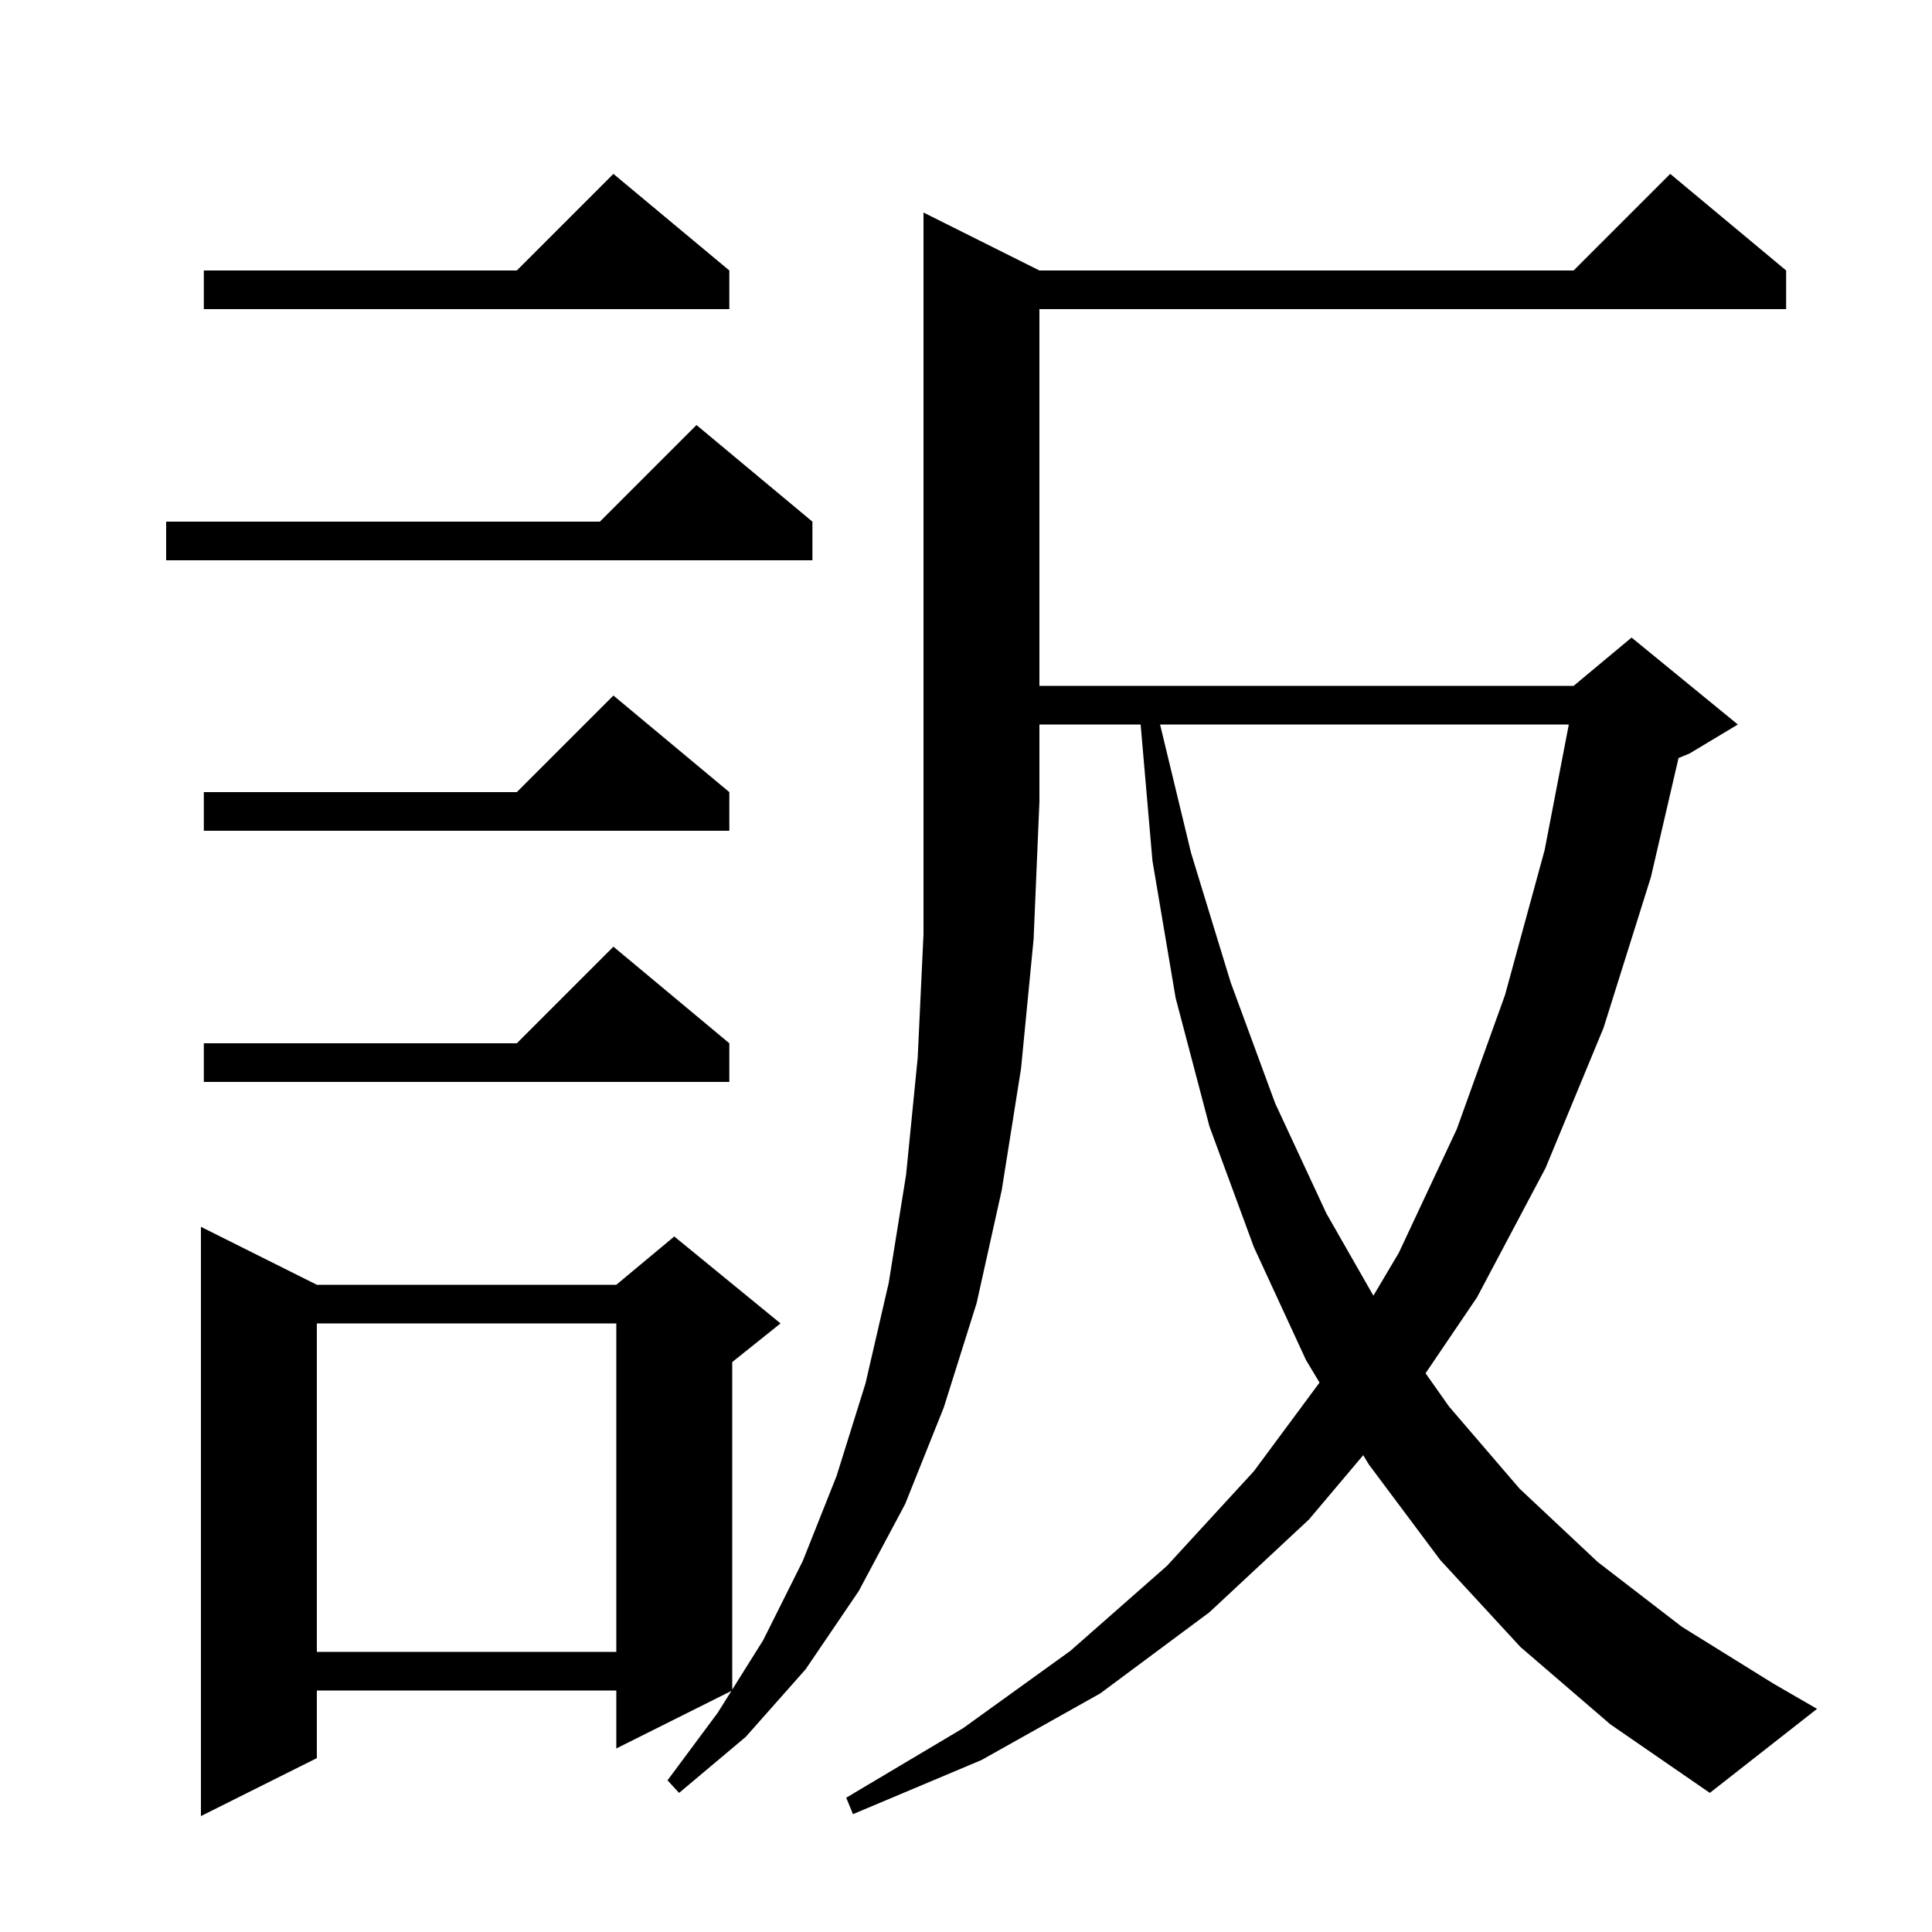<svg xmlns="http://www.w3.org/2000/svg" xmlns:xlink="http://www.w3.org/1999/xlink" version="1.1" baseProfile="full" viewBox="0 0 200 200" width="200" height="200">
<g fill="black">
<path d="M 107.6 28.0 L 162.9 28.0 L 172.9 18.0 L 184.9 28.0 L 184.9 32.0 L 107.6 32.0 L 107.6 71.0 L 162.9 71.0 L 168.9 66.0 L 179.9 75.0 L 174.9 78.0 L 173.761 78.474 L 170.9 90.8 L 166.0 106.4 L 160.0 120.9 L 152.9 134.3 L 147.574 142.16 L 150.0 145.6 L 157.3 154.1 L 165.4 161.7 L 174.1 168.4 L 183.6 174.3 L 188.1 176.9 L 177.0 185.6 L 166.7 178.5 L 157.4 170.5 L 149.1 161.5 L 141.7 151.6 L 141.122 150.639 L 135.5 157.3 L 125.2 166.9 L 113.9 175.3 L 101.6 182.2 L 88.3 187.8 L 87.6 186.1 L 99.7 178.9 L 110.8 170.9 L 120.8 162.1 L 129.8 152.3 L 136.598 143.123 L 135.2 140.8 L 129.8 129.1 L 125.2 116.6 L 121.7 103.3 L 119.3 89.1 L 118.078 75.0 L 107.6 75.0 L 107.6 83.0 L 107.0 97.2 L 105.7 110.6 L 103.7 123.2 L 101.1 134.9 L 97.7 145.7 L 93.7 155.7 L 88.9 164.7 L 83.4 172.8 L 77.2 179.8 L 70.3 185.6 L 69.1 184.3 L 74.3 177.3 L 75.715 175.043 L 63.8 181.0 L 63.8 175.0 L 32.8 175.0 L 32.8 182.0 L 20.8 188.0 L 20.8 127.0 L 32.8 133.0 L 63.8 133.0 L 69.8 128.0 L 80.8 137.0 L 75.8 141.0 L 75.8 174.906 L 79.0 169.8 L 83.1 161.6 L 86.6 152.8 L 89.6 143.2 L 92.0 132.8 L 93.8 121.6 L 95.0 109.5 L 95.6 96.7 L 95.6 22.0 Z M 32.8 137.0 L 32.8 171.0 L 63.8 171.0 L 63.8 137.0 Z M 120.09 75.0 L 123.3 88.3 L 127.4 101.7 L 132.0 114.2 L 137.3 125.6 L 142.173 134.128 L 144.8 129.7 L 150.8 116.9 L 155.8 103.0 L 159.9 88.0 L 162.403 75.0 Z M 75.5 108.0 L 75.5 112.0 L 21.1 112.0 L 21.1 108.0 L 53.5 108.0 L 63.5 98.0 Z M 75.5 82.0 L 75.5 86.0 L 21.1 86.0 L 21.1 82.0 L 53.5 82.0 L 63.5 72.0 Z M 84.1 54.0 L 84.1 58.0 L 17.2 58.0 L 17.2 54.0 L 62.1 54.0 L 72.1 44.0 Z M 75.5 28.0 L 75.5 32.0 L 21.1 32.0 L 21.1 28.0 L 53.5 28.0 L 63.5 18.0 Z " />
</g>
</svg>
